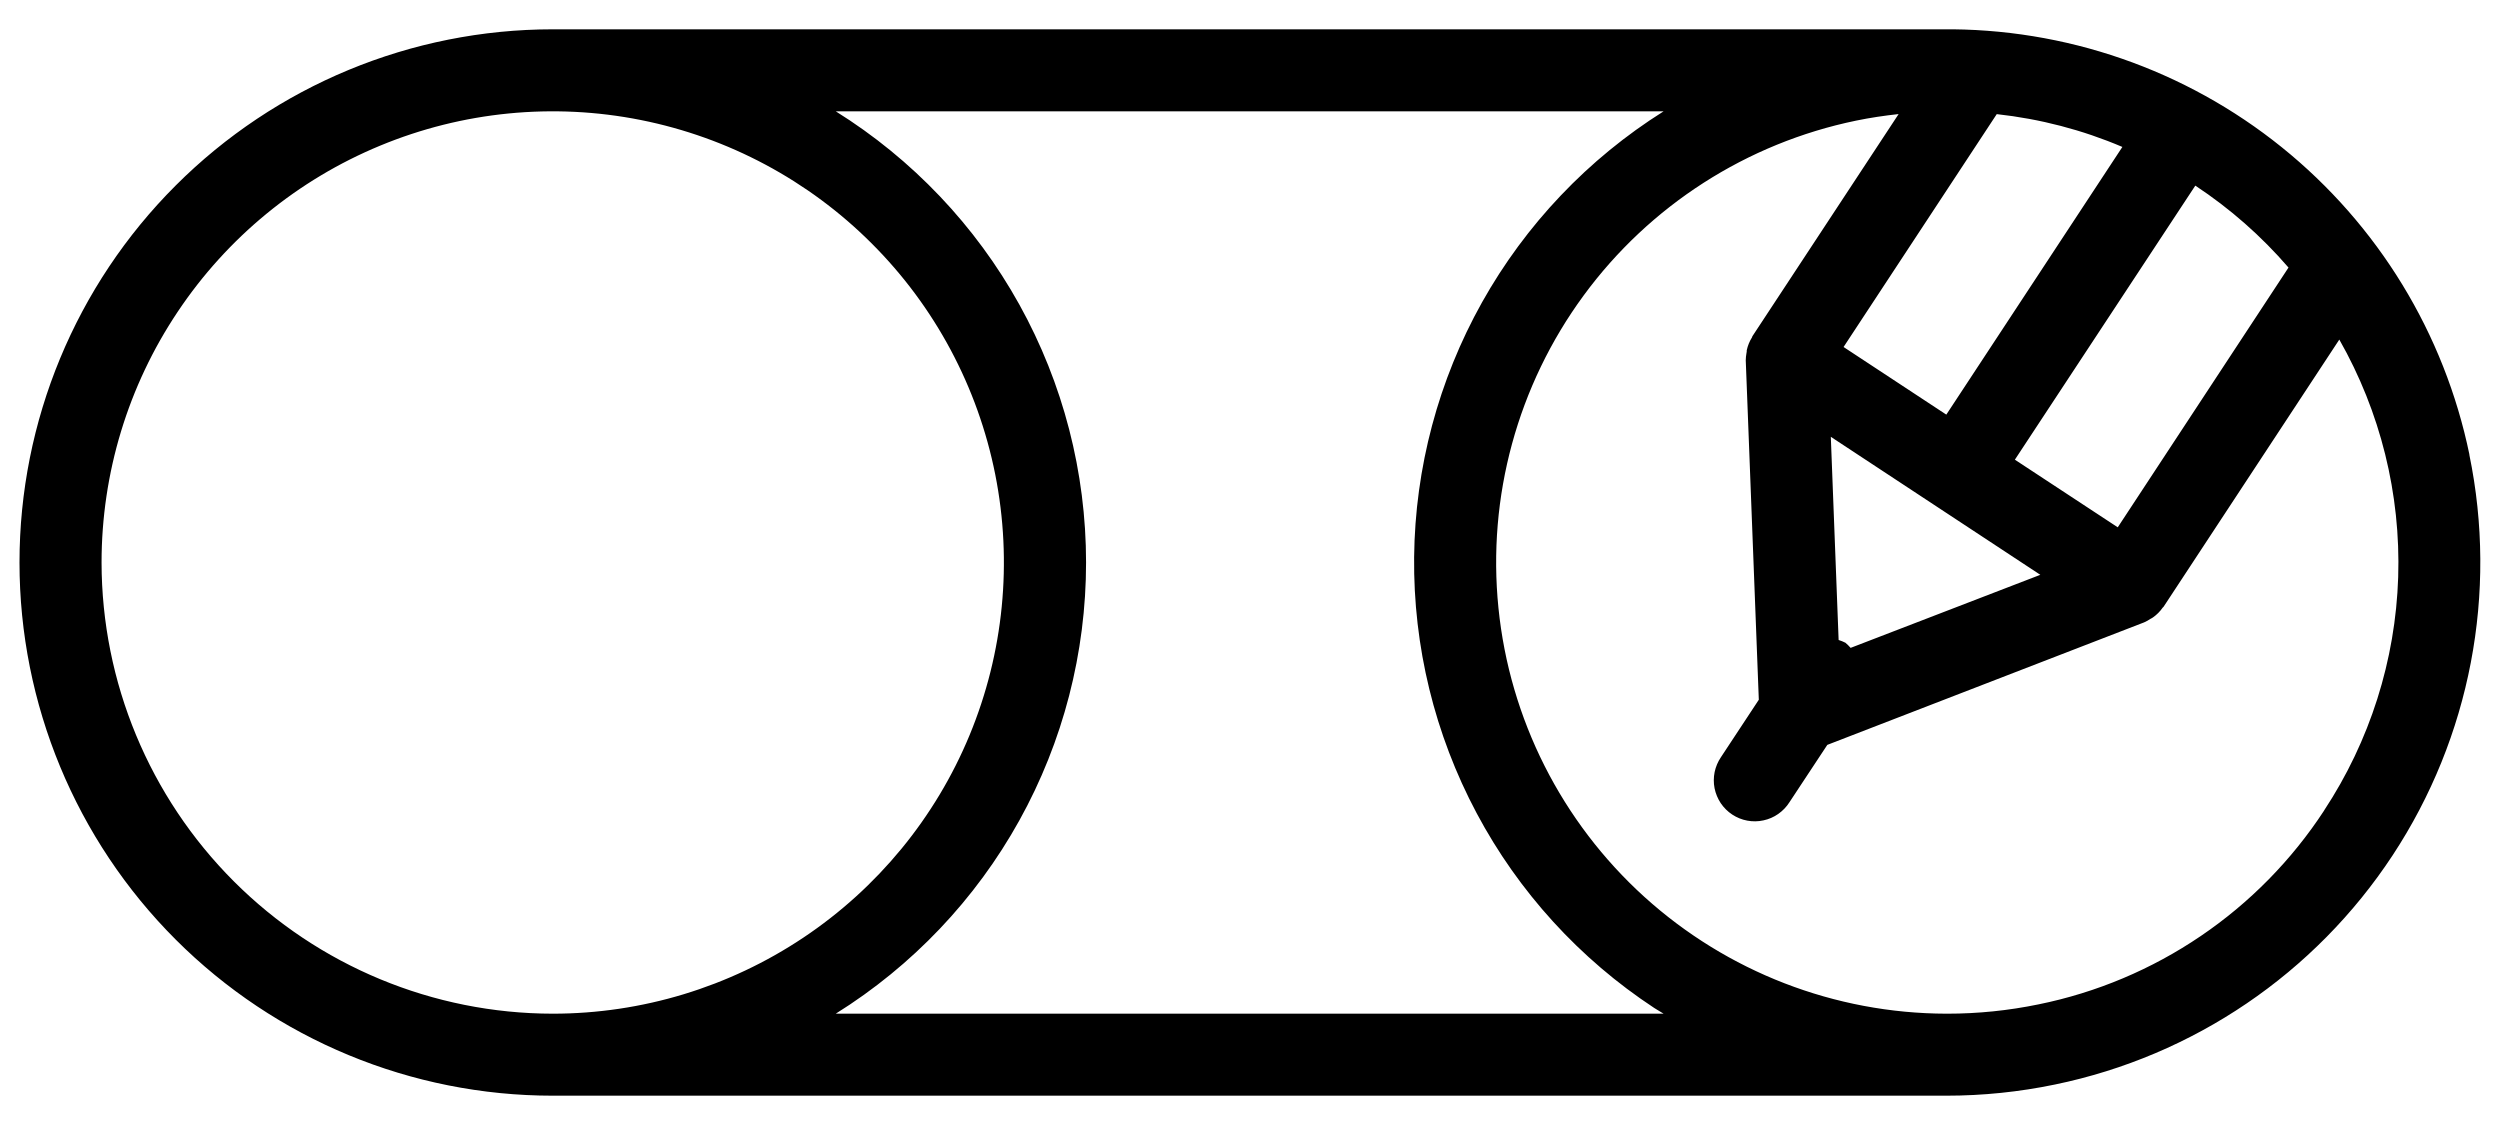<svg width="40" height="18" viewBox="0 0 40 18" fill="none" xmlns="http://www.w3.org/2000/svg">
<path d="M39.511 7.275C39.111 5.336 38.049 3.597 36.507 2.355C34.965 1.113 33.039 0.446 31.059 0.469H8.844C6.581 0.469 4.411 1.368 2.811 2.968C1.211 4.567 0.312 6.737 0.312 9C0.312 11.263 1.211 13.433 2.811 15.033C4.411 16.633 6.581 17.531 8.844 17.531H31.068C31.092 17.531 31.116 17.531 31.139 17.531C31.724 17.531 32.308 17.471 32.881 17.352C35.096 16.894 37.039 15.575 38.282 13.685C39.525 11.795 39.966 9.488 39.509 7.273L39.511 7.275ZM36.616 4.281L33.884 8.437L32.238 7.355L35.125 2.97C35.68 3.336 36.182 3.778 36.616 4.281ZM31.948 1.826C32.641 1.902 33.318 2.078 33.958 2.351L31.141 6.634L29.497 5.552L31.948 1.826ZM29.61 10.366C29.584 10.337 29.557 10.309 29.527 10.284C29.492 10.266 29.456 10.252 29.418 10.24L29.293 6.989L32.645 9.197L29.61 10.366ZM1.625 9C1.625 7.572 2.048 6.177 2.842 4.99C3.635 3.802 4.762 2.877 6.081 2.331C7.4 1.784 8.852 1.641 10.252 1.92C11.652 2.199 12.939 2.886 13.948 3.896C14.958 4.905 15.645 6.191 15.924 7.592C16.202 8.992 16.059 10.444 15.513 11.763C14.967 13.082 14.041 14.209 12.854 15.002C11.667 15.795 10.271 16.219 8.844 16.219C6.93 16.217 5.095 15.455 3.742 14.102C2.389 12.749 1.627 10.914 1.625 9ZM13.372 16.219C14.597 15.454 15.608 14.391 16.309 13.128C17.01 11.865 17.377 10.444 17.377 9C17.377 7.556 17.01 6.135 16.309 4.872C15.608 3.609 14.597 2.546 13.372 1.781H26.618C25.409 2.541 24.41 3.592 23.712 4.838C23.015 6.084 22.641 7.485 22.626 8.913C22.611 10.341 22.955 11.75 23.626 13.01C24.297 14.271 25.274 15.342 26.467 16.127C26.517 16.16 26.568 16.187 26.618 16.219H13.372ZM37.187 12.967C36.668 13.761 35.997 14.444 35.213 14.976C34.428 15.509 33.546 15.881 32.616 16.07C32.136 16.169 31.647 16.219 31.156 16.219H31.142C29.355 16.215 27.634 15.549 26.31 14.35C24.986 13.15 24.154 11.503 23.975 9.726C23.795 7.949 24.281 6.168 25.338 4.728C26.395 3.288 27.949 2.291 29.698 1.93C29.924 1.883 30.151 1.85 30.378 1.825L28.039 5.379C28.035 5.385 28.035 5.392 28.032 5.398C27.992 5.461 27.964 5.531 27.948 5.604C27.948 5.62 27.948 5.636 27.943 5.653C27.936 5.69 27.933 5.727 27.932 5.765L28.141 11.196L27.535 12.115C27.486 12.187 27.452 12.268 27.434 12.353C27.417 12.438 27.416 12.526 27.433 12.612C27.45 12.697 27.484 12.778 27.532 12.851C27.581 12.923 27.643 12.985 27.716 13.033C27.789 13.081 27.87 13.114 27.956 13.13C28.041 13.146 28.13 13.145 28.215 13.126C28.3 13.108 28.381 13.073 28.452 13.023C28.523 12.973 28.584 12.91 28.631 12.836L29.237 11.918L34.306 9.958C34.341 9.943 34.374 9.924 34.405 9.903C34.419 9.895 34.434 9.889 34.447 9.879C34.508 9.836 34.561 9.783 34.604 9.721C34.608 9.716 34.615 9.713 34.618 9.707L37.429 5.433C38.087 6.589 38.413 7.904 38.371 9.234C38.328 10.564 37.918 11.856 37.186 12.967H37.187Z" fill="black"/>
</svg>
